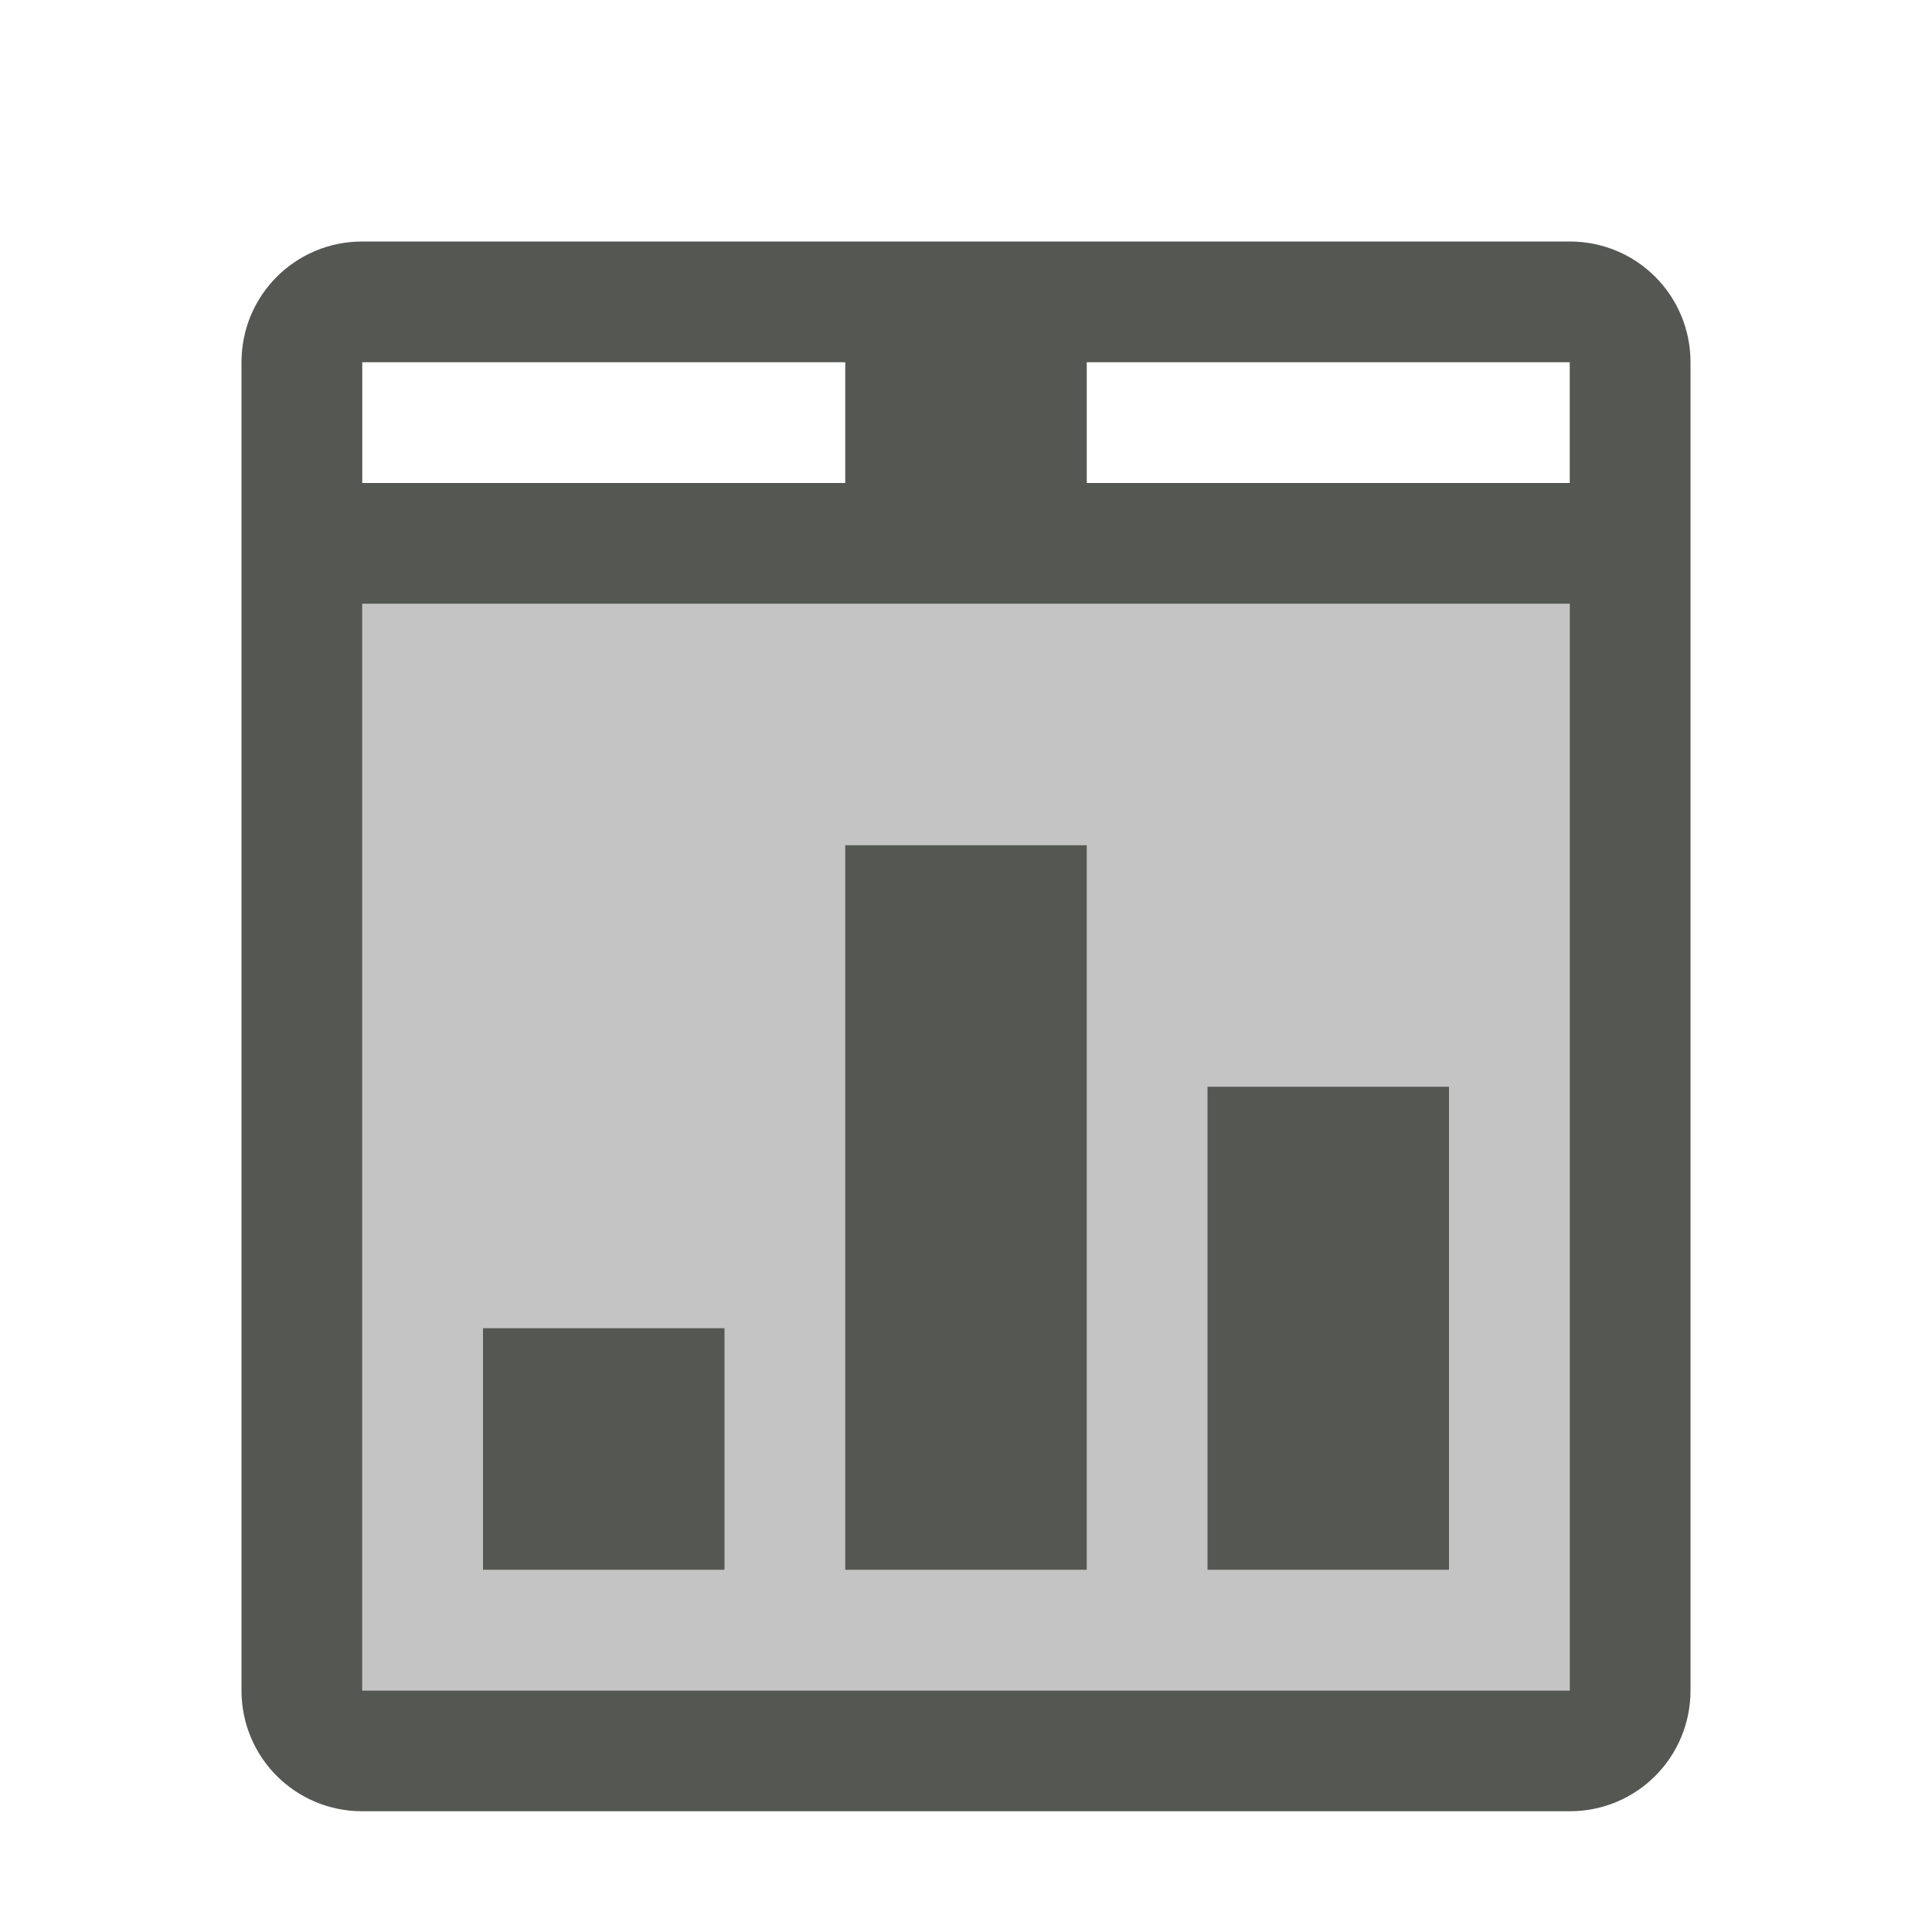 <svg xmlns="http://www.w3.org/2000/svg" viewBox="0 0 16 16">
  <path
     style="opacity:0.35;fill:#555753"
     d="M 3 5 L 3 14 L 13 14 L 13 5 L 3 5 z "
     />
  <path
     style="fill:#555753"
     d="M 3 2 C 2.446 2 2 2.446 2 3 L 2 14 C 2 14.554 2.446 15 3 15 L 13 15 C 13.554 15 14 14.554 14 14 L 14 3 C 14 2.446 13.554 2 13 2 L 3 2 z M 3 3 L 7 3 L 7 4 L 3 4 L 3 3 z M 9 3 L 13 3 L 13 4 L 9 4 L 9 3 z M 3 5 L 13 5 L 13 14 L 3 14 L 3 5 z M 7 7 L 7 13 L 9 13 L 9 7 L 7 7 z M 10 9 L 10 13 L 12 13 L 12 9 L 10 9 z M 4 11 L 4 13 L 6 13 L 6 11 L 4 11 z "
     />
</svg>
